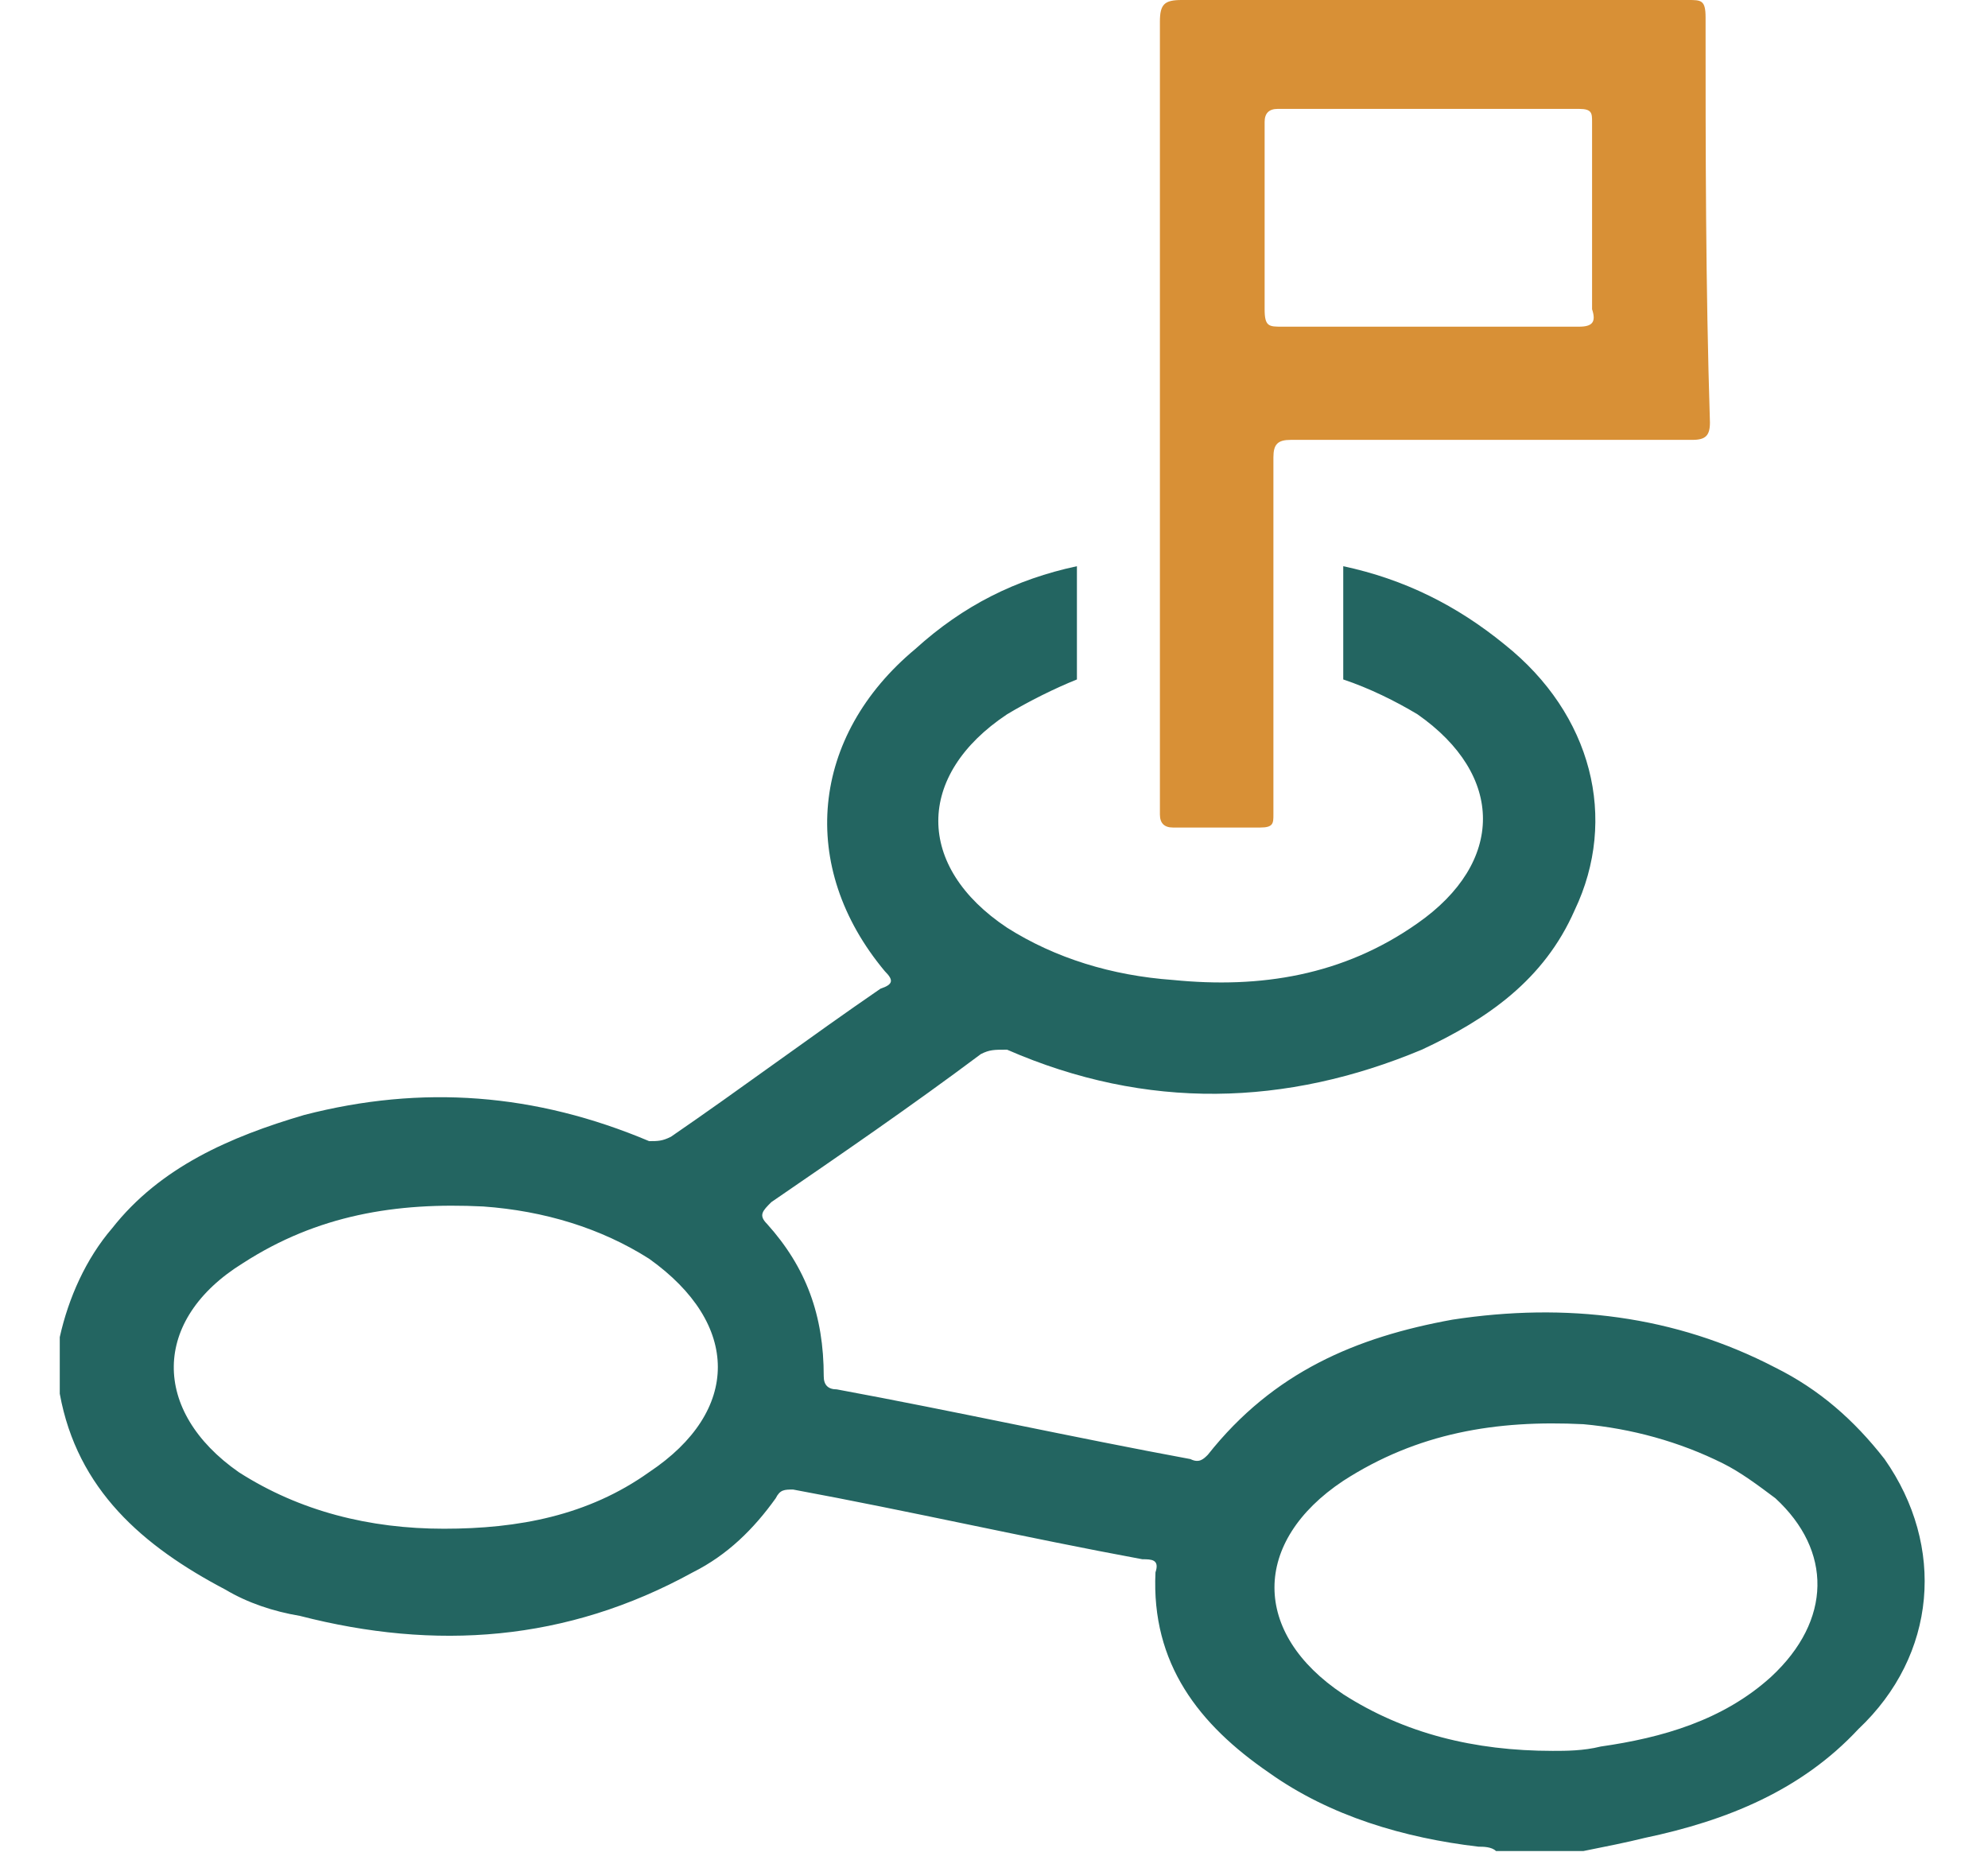 <svg width="31" height="29" viewBox="0 0 31 29" fill="none" xmlns="http://www.w3.org/2000/svg">
<path d="M29.387 22.752C28.91 22.14 28.366 21.665 27.685 21.326C26.119 20.511 24.418 20.307 22.648 20.578C21.15 20.85 19.857 21.393 18.835 22.684C18.767 22.752 18.699 22.82 18.563 22.752C16.725 22.412 14.887 22.005 13.049 21.665C12.913 21.665 12.845 21.597 12.845 21.461C12.845 20.511 12.572 19.764 11.96 19.084C11.824 18.948 11.892 18.881 12.028 18.745C13.117 17.998 14.206 17.251 15.296 16.436C15.432 16.368 15.5 16.368 15.704 16.368C17.882 17.319 20.061 17.251 22.171 16.368C23.192 15.892 24.077 15.281 24.554 14.194C25.235 12.768 24.826 11.138 23.465 10.052C22.716 9.44 21.899 9.033 20.946 8.829V10.595C21.354 10.731 21.763 10.934 22.103 11.138C23.465 12.089 23.465 13.447 22.103 14.398C20.946 15.213 19.652 15.417 18.291 15.281C17.338 15.213 16.453 14.941 15.704 14.466C14.274 13.515 14.274 12.089 15.704 11.138C16.044 10.934 16.453 10.731 16.793 10.595V8.829C15.84 9.033 15.023 9.44 14.274 10.119C12.641 11.478 12.436 13.515 13.798 15.145C13.934 15.281 13.934 15.349 13.73 15.417C12.641 16.164 11.551 16.979 10.462 17.726C10.326 17.794 10.258 17.794 10.122 17.794C8.352 17.047 6.582 16.911 4.744 17.386C3.587 17.726 2.497 18.201 1.749 19.152C1.34 19.628 1.068 20.239 0.932 20.85C0.932 21.122 0.932 21.461 0.932 21.733C1.204 23.227 2.225 24.11 3.518 24.789C3.859 24.993 4.267 25.129 4.676 25.197C6.786 25.74 8.828 25.604 10.803 24.518C11.347 24.246 11.756 23.838 12.096 23.363C12.164 23.227 12.232 23.227 12.368 23.227C14.206 23.567 15.976 23.974 17.814 24.314C17.95 24.314 18.087 24.314 18.018 24.518C17.95 25.944 18.699 26.895 19.788 27.642C20.741 28.321 21.899 28.66 23.056 28.796C23.124 28.796 23.26 28.796 23.328 28.864C23.805 28.864 24.213 28.864 24.69 28.864C25.03 28.796 25.371 28.728 25.643 28.66C26.936 28.389 28.094 27.913 28.979 26.962C30.204 25.808 30.34 24.11 29.387 22.752ZM10.122 22.956C9.169 23.635 8.08 23.838 6.922 23.838C5.765 23.838 4.676 23.567 3.723 22.956C2.361 22.005 2.361 20.578 3.791 19.695C4.948 18.948 6.173 18.745 7.535 18.813C8.488 18.881 9.373 19.152 10.122 19.628C11.551 20.646 11.551 22.005 10.122 22.956ZM27.617 26.148C26.868 26.827 25.915 27.098 24.962 27.234C24.69 27.302 24.418 27.302 24.213 27.302C22.988 27.302 21.899 27.03 20.946 26.419C19.516 25.468 19.516 24.042 20.946 23.091C22.103 22.344 23.328 22.14 24.69 22.208C25.439 22.276 26.188 22.48 26.868 22.82C27.141 22.956 27.413 23.159 27.685 23.363C28.57 24.178 28.57 25.265 27.617 26.148Z" fill="#236561"/>
<path d="M26.596 0.272C26.596 0 26.528 0 26.324 0C23.669 0 21.082 0 18.427 0C18.155 0 18.087 0.068 18.087 0.34V12.429V12.7C18.087 12.836 18.155 12.904 18.291 12.904C18.767 12.904 19.176 12.904 19.652 12.904C19.857 12.904 19.857 12.836 19.857 12.7V7.131C19.857 6.927 19.925 6.859 20.129 6.859C22.239 6.859 24.281 6.859 26.392 6.859C26.596 6.859 26.664 6.792 26.664 6.588C26.596 4.415 26.596 2.377 26.596 0.272ZM24.622 5.094C23.805 5.094 23.056 5.094 22.239 5.094C21.49 5.094 20.741 5.094 19.993 5.094C19.788 5.094 19.72 5.094 19.72 4.822C19.72 3.871 19.72 2.852 19.72 1.902C19.72 1.766 19.788 1.698 19.925 1.698C21.49 1.698 23.056 1.698 24.622 1.698C24.826 1.698 24.826 1.766 24.826 1.902C24.826 2.852 24.826 3.871 24.826 4.822C24.894 5.026 24.826 5.094 24.622 5.094Z" fill="#D89036"/>
</svg>
